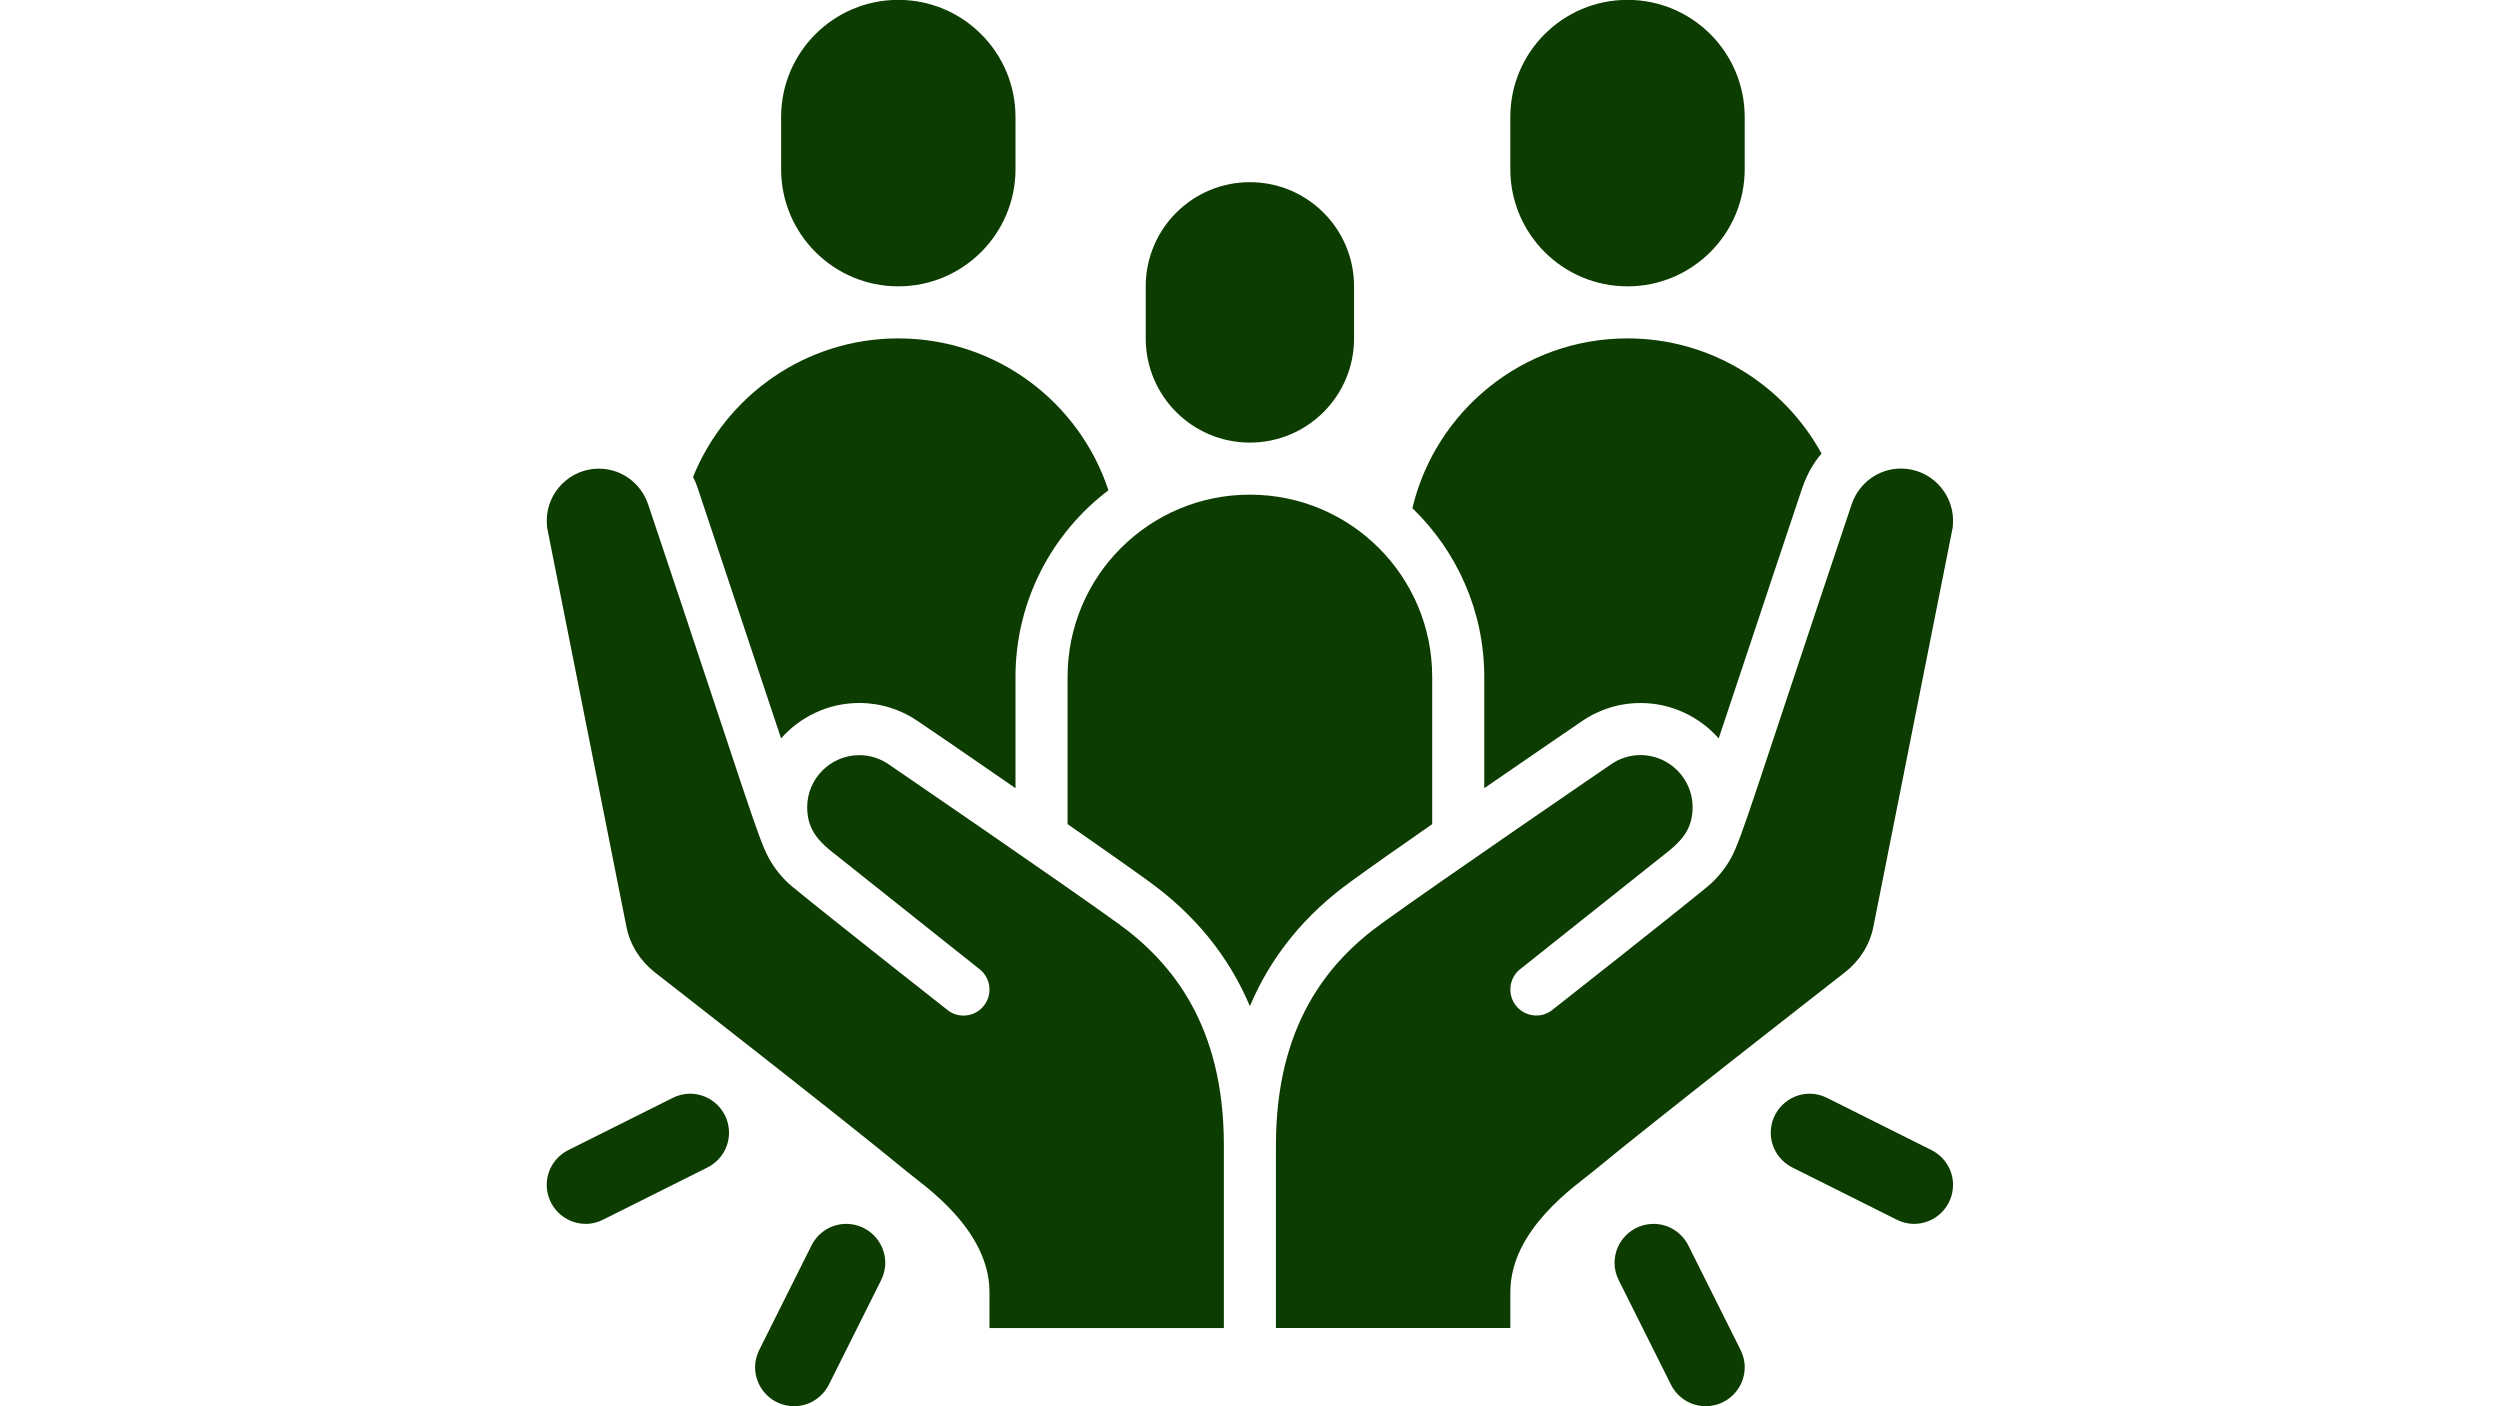 <svg xmlns="http://www.w3.org/2000/svg" xmlns:xlink="http://www.w3.org/1999/xlink" width="1920" zoomAndPan="magnify" viewBox="0 0 1440 810" height="1080" preserveAspectRatio="xMidYMid meet" version="1.2"><defs><clipPath id="c0aac1d18d"><path d="M 315 269 L 705 269 L 705 765 L 315 765 Z M 315 269 "/></clipPath><clipPath id="623f68e9aa"><path d="M 315 629 L 420 629 L 420 705 L 315 705 Z M 315 629 "/></clipPath></defs><g id="78fc6a9b39"><path style=" stroke:none;fill-rule:nonzero;fill:#0d3c00;fill-opacity:1;" d="M 1124.969 299.93 C 1124.969 301.879 1124.828 303.828 1124.375 305.777 L 1079.07 533.785 C 1076.965 544.441 1070.973 553.582 1062.723 560.043 C 1062.723 560.043 953.062 645.395 917.367 674.941 C 908.211 682.586 869.957 707.938 869.957 744.242 L 869.957 764.945 L 734.945 764.945 L 734.945 659.48 C 734.945 591.07 764.492 554.332 796.148 531.68 C 828.691 508.121 927.852 440.32 927.852 440.32 C 932.797 436.871 938.664 434.922 944.949 434.922 C 961.457 434.922 974.949 448.418 974.949 464.922 C 974.949 476.328 969.691 483.066 962.203 489.371 L 875.648 558.215 C 871.906 561.07 869.957 565.566 869.957 569.918 C 869.957 578.172 876.555 584.926 884.965 584.926 C 888.254 584.926 891.562 583.879 894.262 581.617 C 894.262 581.617 961.473 528.809 983.516 510.664 C 988.773 506.469 994.172 499.715 997.164 494.02 C 1003.625 482.023 1009.77 459.664 1066.621 290.301 C 1070.676 278.445 1081.77 269.895 1094.969 269.895 C 1111.473 269.895 1124.969 283.391 1124.969 299.898 Z M 1124.969 299.93 "/><g clip-rule="nonzero" clip-path="url(#c0aac1d18d)"><path style=" stroke:none;fill-rule:nonzero;fill:#0d3c00;fill-opacity:1;" d="M 704.945 659.496 L 704.945 764.961 L 569.934 764.961 L 569.934 744.258 C 569.934 707.953 531.68 682.602 522.523 674.957 C 486.828 645.41 377.168 560.059 377.168 560.059 C 368.918 553.598 362.926 544.457 360.82 533.801 L 315.516 305.793 C 315.062 303.844 314.922 301.895 314.922 299.945 C 314.922 283.438 328.418 269.941 344.922 269.941 C 358.121 269.941 369.23 278.492 373.27 290.348 C 430.121 459.711 436.266 482.055 442.727 494.066 C 445.719 499.777 451.133 506.516 456.375 510.711 C 478.418 528.855 545.629 581.664 545.629 581.664 C 548.328 583.91 551.637 584.973 554.926 584.973 C 563.336 584.973 569.934 578.219 569.934 569.965 C 569.934 565.613 567.984 561.117 564.242 558.262 L 477.688 489.418 C 470.184 483.113 464.941 476.359 464.941 464.969 C 464.941 448.465 478.434 434.969 494.941 434.969 C 501.242 434.969 507.094 436.918 512.039 440.367 C 512.039 440.367 611.199 508.168 643.742 531.727 C 675.398 554.379 704.945 591.133 704.945 659.527 Z M 704.945 659.496 "/></g><path style=" stroke:none;fill-rule:nonzero;fill:#0d3c00;fill-opacity:1;" d="M 824.949 389.945 L 824.949 474.703 C 806.336 487.605 789.098 499.762 778.598 507.406 C 751.746 526.609 732.09 550.758 719.938 579.559 C 707.785 550.758 688.129 526.609 661.137 507.25 C 650.637 499.605 633.383 487.59 614.926 474.688 L 614.926 389.93 C 614.926 331.879 661.887 284.918 719.938 284.918 C 777.988 284.918 824.949 331.879 824.949 389.93 Z M 824.949 389.945 "/><path style=" stroke:none;fill-rule:nonzero;fill:#0d3c00;fill-opacity:1;" d="M 638.484 282.375 C 605.941 306.98 584.926 346.137 584.926 389.93 L 584.926 453.988 C 556.27 434.188 531.074 416.934 528.965 415.578 C 519.059 408.684 507.219 404.922 494.91 404.922 C 477.062 404.922 460.852 412.879 449.902 425.328 C 448.105 420.227 421.102 338.617 401.742 280.723 C 400.992 278.617 400.242 276.668 399.199 274.715 C 418.09 227.914 464.004 194.918 517.406 194.918 C 573.805 194.918 621.668 231.52 638.453 282.375 Z M 638.484 282.375 "/><path style=" stroke:none;fill-rule:nonzero;fill:#0d3c00;fill-opacity:1;" d="M 1049.211 261.238 C 1044.406 266.793 1040.801 273.391 1038.258 280.582 C 1018.758 338.633 991.77 420.242 989.957 425.344 C 979.008 412.895 962.812 404.938 944.949 404.938 C 932.656 404.938 920.801 408.684 910.738 415.734 C 908.785 417.09 883.59 434.188 854.934 453.988 L 854.934 389.93 C 854.934 351.832 839.035 317.324 813.527 292.719 C 826.867 236.621 877.289 194.918 937.43 194.918 C 985.59 194.918 1027.586 221.766 1049.195 261.223 Z M 1049.211 261.238 "/><path style=" stroke:none;fill-rule:nonzero;fill:#0d3c00;fill-opacity:1;" d="M 779.938 164.934 C 779.938 131.797 753.074 104.934 719.938 104.934 C 686.801 104.934 659.938 131.797 659.938 164.934 L 659.938 194.934 C 659.938 228.07 686.801 254.934 719.938 254.934 C 753.074 254.934 779.938 228.07 779.938 194.934 Z M 779.938 164.934 "/><path style=" stroke:none;fill-rule:nonzero;fill:#0d3c00;fill-opacity:1;" d="M 584.926 67.426 C 584.926 30.141 554.707 -0.078 517.422 -0.078 C 480.137 -0.078 449.918 30.141 449.918 67.426 L 449.918 97.43 C 449.918 134.715 480.137 164.934 517.422 164.934 C 554.707 164.934 584.926 134.715 584.926 97.43 Z M 584.926 67.426 "/><path style=" stroke:none;fill-rule:nonzero;fill:#0d3c00;fill-opacity:1;" d="M 1004.949 67.426 C 1004.949 30.141 974.73 -0.078 937.445 -0.078 C 900.16 -0.078 869.941 30.141 869.941 67.426 L 869.941 97.43 C 869.941 134.715 900.16 164.934 937.445 164.934 C 974.73 164.934 1004.949 134.715 1004.949 97.43 Z M 1004.949 67.426 "/><path style=" stroke:none;fill-rule:nonzero;fill:#0d3c00;fill-opacity:1;" d="M 437.375 777.457 C 444.879 762.465 459.871 732.449 467.375 717.457 C 471.07 710.074 478.621 704.957 487.422 704.957 C 499.855 704.957 509.918 715.035 509.918 727.457 C 509.918 731.074 508.98 734.43 507.469 737.473 C 499.965 752.465 484.973 782.48 477.469 797.473 C 473.77 804.852 466.219 809.969 457.422 809.969 C 444.988 809.969 434.926 799.891 434.926 787.473 C 434.926 783.852 435.859 780.5 437.375 777.457 Z M 437.375 777.457 "/><g clip-rule="nonzero" clip-path="url(#623f68e9aa)"><path style=" stroke:none;fill-rule:nonzero;fill:#0d3c00;fill-opacity:1;" d="M 419.918 652.461 C 419.918 640.027 409.84 629.965 397.418 629.965 C 393.801 629.965 390.445 630.902 387.418 632.414 C 372.426 639.918 342.41 654.91 327.418 662.414 C 320.039 666.113 314.922 673.664 314.922 682.461 C 314.922 694.895 325 704.957 337.418 704.957 C 341.039 704.957 344.391 704.023 347.418 702.508 C 362.41 695.004 392.426 680.012 407.418 672.508 C 414.801 668.812 419.918 661.262 419.918 652.461 Z M 419.918 652.461 "/></g><path style=" stroke:none;fill-rule:nonzero;fill:#0d3c00;fill-opacity:1;" d="M 1002.516 777.457 C 995.012 762.465 980.02 732.449 972.516 717.457 C 968.82 710.074 961.27 704.957 952.469 704.957 C 940.035 704.957 929.973 715.035 929.973 727.457 C 929.973 731.074 930.91 734.43 932.422 737.473 C 939.926 752.465 954.918 782.48 962.422 797.473 C 966.121 804.852 973.672 809.969 982.469 809.969 C 994.902 809.969 1004.965 799.891 1004.965 787.473 C 1004.965 783.852 1004.031 780.5 1002.516 777.457 Z M 1002.516 777.457 "/><path style=" stroke:none;fill-rule:nonzero;fill:#0d3c00;fill-opacity:1;" d="M 1019.957 652.461 C 1019.957 640.027 1030.035 629.965 1042.457 629.965 C 1046.074 629.965 1049.43 630.902 1052.457 632.414 C 1067.449 639.918 1097.465 654.91 1112.457 662.414 C 1119.836 666.113 1124.953 673.664 1124.953 682.461 C 1124.953 694.895 1114.875 704.957 1102.457 704.957 C 1098.836 704.957 1095.484 704.023 1092.457 702.508 C 1077.465 695.004 1047.449 680.012 1032.457 672.508 C 1025.074 668.812 1019.957 661.262 1019.957 652.461 Z M 1019.957 652.461 "/></g></svg>